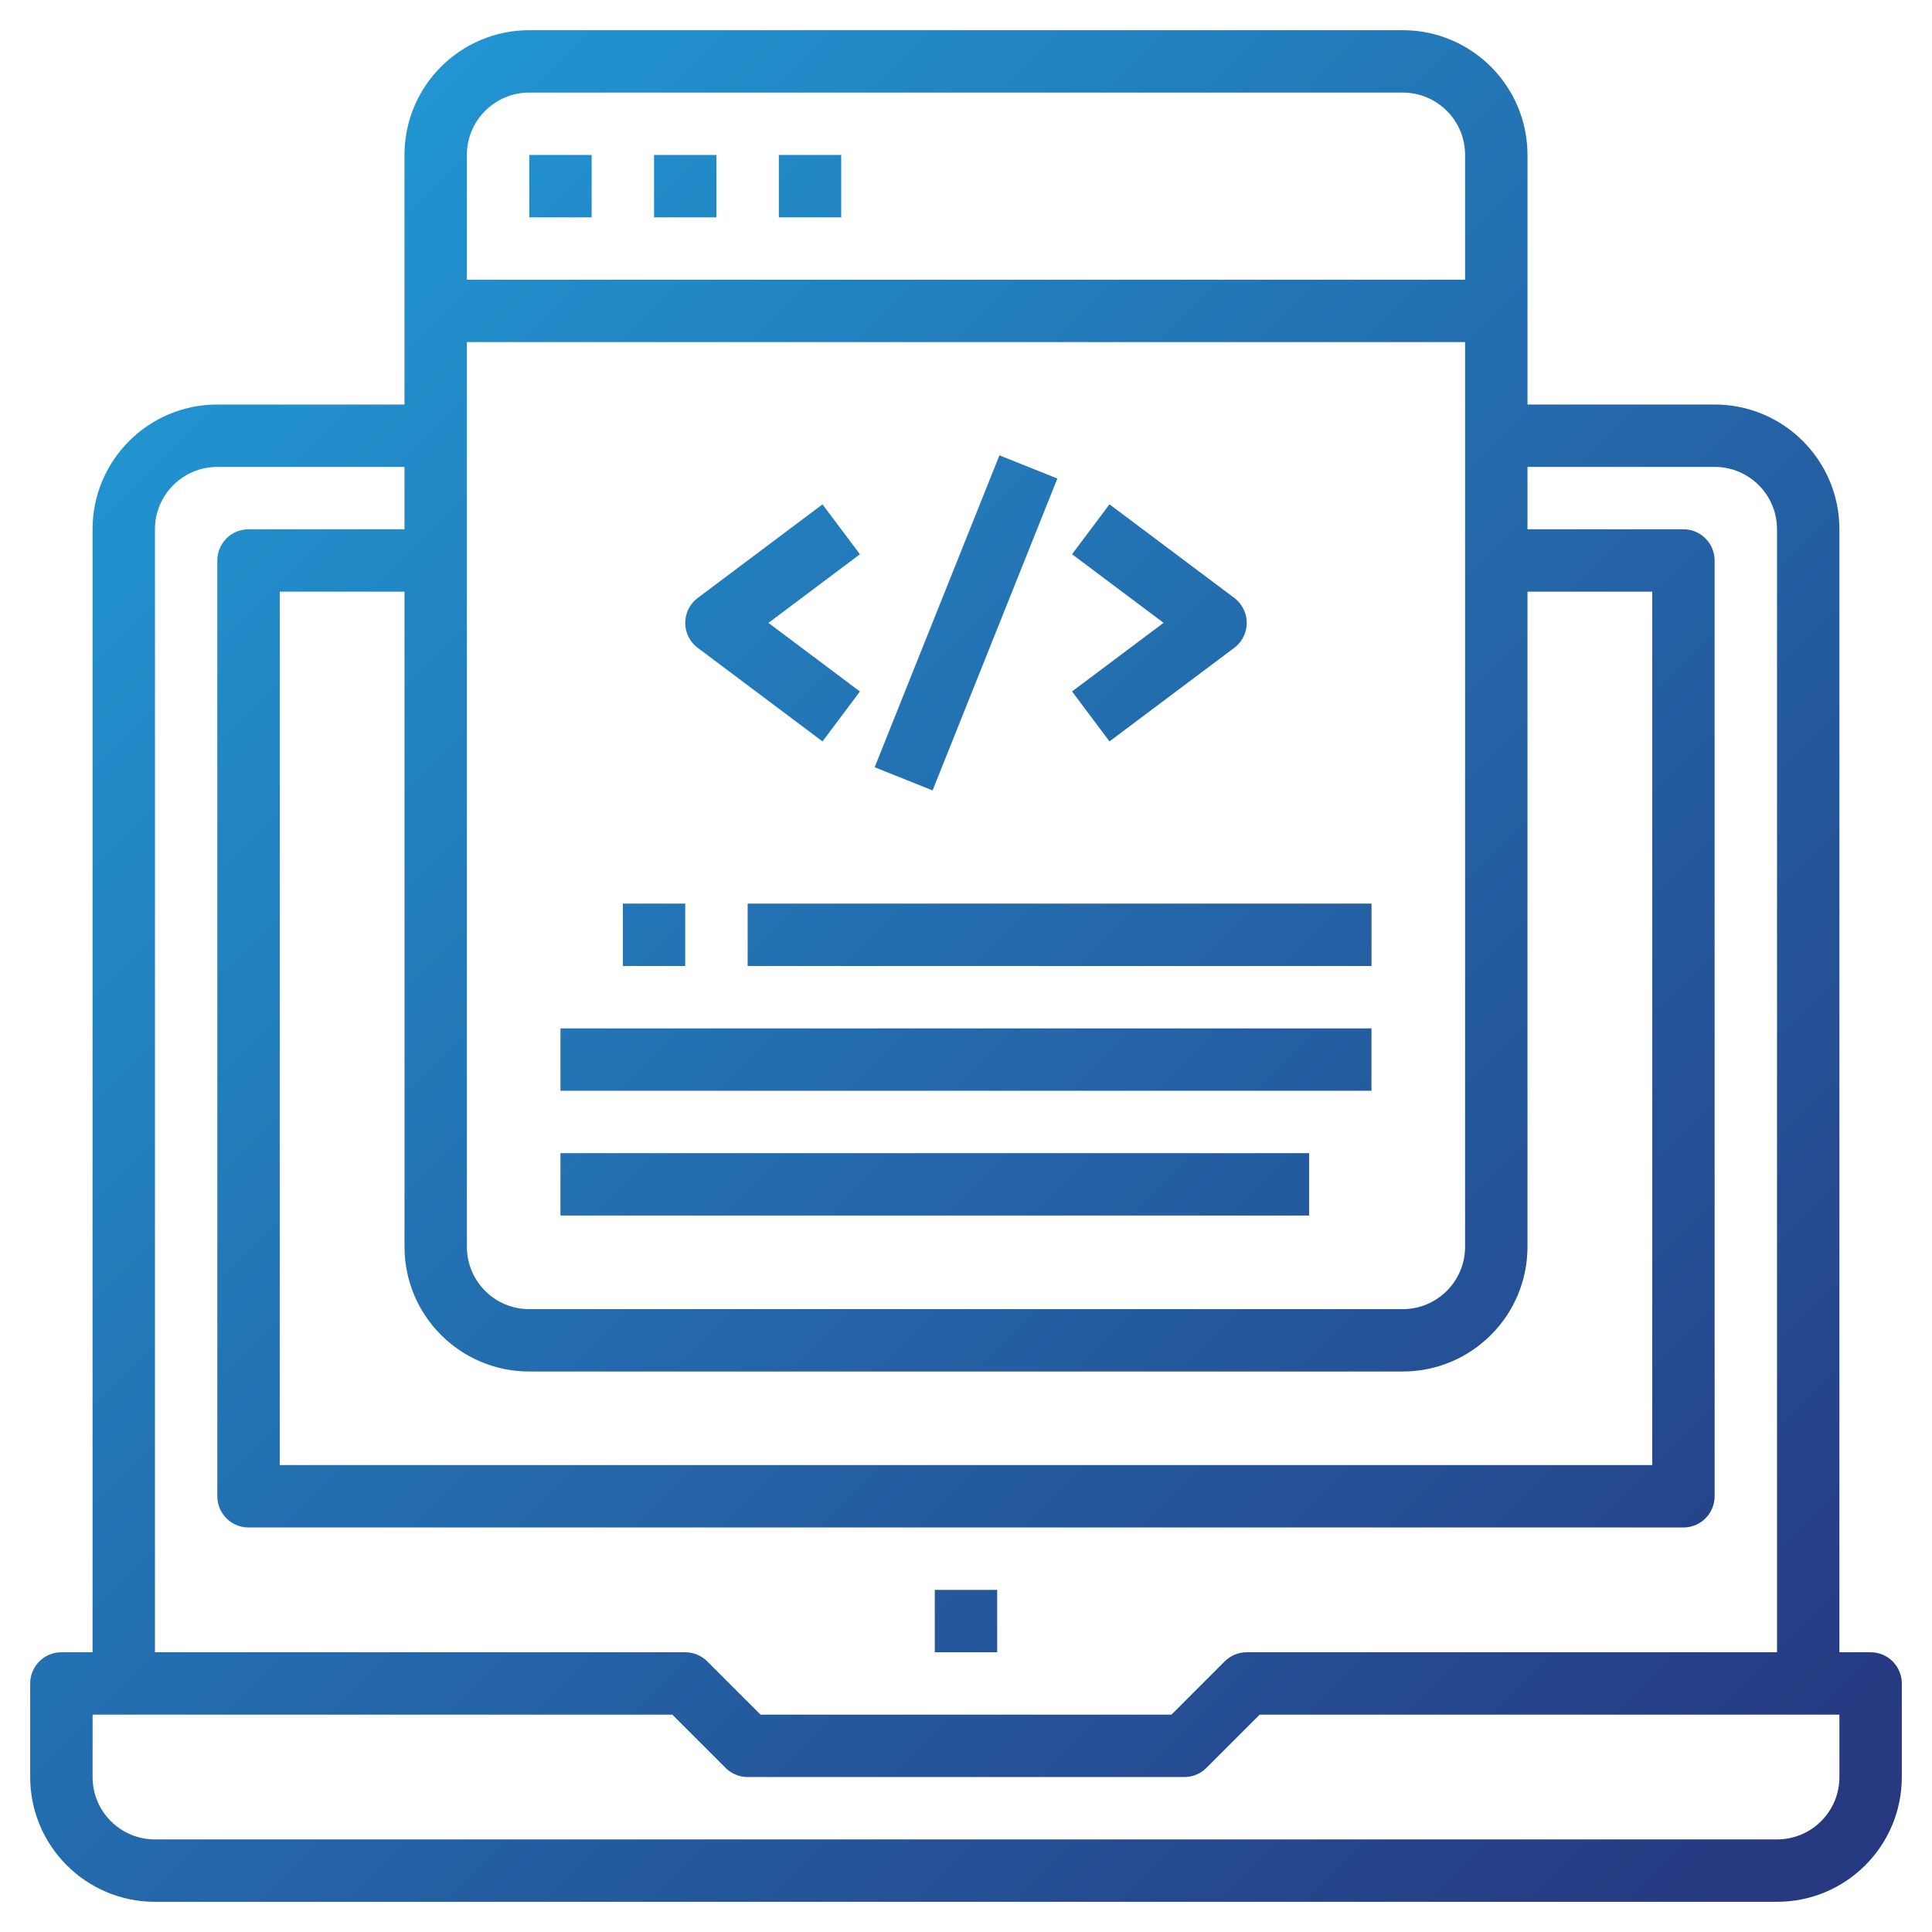 <?xml version="1.0" encoding="utf-8"?>
<!-- Generator: Adobe Illustrator 16.0.0, SVG Export Plug-In . SVG Version: 6.00 Build 0)  -->
<!DOCTYPE svg PUBLIC "-//W3C//DTD SVG 1.1//EN" "http://www.w3.org/Graphics/SVG/1.1/DTD/svg11.dtd">
<svg version="1.1" id="Layer_1" xmlns="http://www.w3.org/2000/svg" xmlns:xlink="http://www.w3.org/1999/xlink" x="0px" y="0px"
	 width="64px" height="64px" viewBox="0 0 64 64" enable-background="new 0 0 64 64" xml:space="preserve">
<g>
	<linearGradient id="SVGID_1_" gradientUnits="userSpaceOnUse" x1="-4.138" y1="17.562" x2="49.012" y2="70.712">
		<stop  offset="0" style="stop-color:#2198D4"/>
		<stop  offset="1" style="stop-color:#263981"/>
	</linearGradient>
	<rect x="30.966" y="52.667" fill="url(#SVGID_1_)" width="2.067" height="2.067"/>
	<linearGradient id="SVGID_2_" gradientUnits="userSpaceOnUse" x1="3.546" y1="9.746" x2="56.732" y2="62.932">
		<stop  offset="0" style="stop-color:#2198D4"/>
		<stop  offset="1" style="stop-color:#263981"/>
	</linearGradient>
	<path fill="url(#SVGID_2_)" d="M61.966,54.733h-1.033v-37.2c0-2.283-1.851-4.133-4.133-4.133h-6.2V5.133
		C50.6,2.851,48.749,1,46.466,1H17.533c-2.283,0-4.134,1.851-4.134,4.133V13.4h-6.2c-2.282,0-4.133,1.851-4.133,4.133v37.2H2.033
		C1.462,54.733,1,55.196,1,55.767v3.1C1,61.149,2.851,63,5.133,63h53.733C61.149,63,63,61.149,63,58.867v-3.1
		C63,55.196,62.537,54.733,61.966,54.733z M15.466,5.133c0-1.141,0.926-2.066,2.067-2.066h28.933c1.142,0,2.067,0.925,2.067,2.066
		v4.133H15.466V5.133z M15.466,11.333h33.067V41.3c0,1.142-0.926,2.067-2.067,2.067H17.533c-1.142,0-2.067-0.925-2.067-2.067V11.333
		z M17.533,45.433h28.933c2.283,0,4.134-1.851,4.134-4.133V19.6h4.133v28.933H9.267V19.6h4.133v21.7
		C13.399,43.583,15.25,45.433,17.533,45.433z M5.133,17.533c0-1.141,0.926-2.066,2.066-2.066h6.2v2.066H8.232
		c-0.57,0-1.033,0.463-1.033,1.034v31c0,0.57,0.463,1.033,1.033,1.033h47.534c0.57,0,1.033-0.463,1.033-1.033v-31
		c0-0.571-0.463-1.034-1.033-1.034H50.6v-2.066h6.2c1.142,0,2.066,0.925,2.066,2.066v37.2H41.3c-0.274,0-0.537,0.108-0.73,0.302
		L38.806,56.8H25.194l-1.765-1.765c-0.193-0.193-0.456-0.302-0.73-0.302H5.133V17.533z M60.933,58.867
		c0,1.142-0.925,2.066-2.066,2.066H5.133c-1.142,0-2.066-0.925-2.066-2.066V56.8h19.205l1.764,1.764
		c0.194,0.194,0.457,0.303,0.731,0.303h14.466c0.274,0,0.537-0.109,0.731-0.303l1.764-1.764h19.205V58.867z"/>
	<linearGradient id="SVGID_3_" gradientUnits="userSpaceOnUse" x1="5.19" y1="8.291" x2="58.218" y2="61.319">
		<stop  offset="0" style="stop-color:#2198D4"/>
		<stop  offset="1" style="stop-color:#263981"/>
	</linearGradient>
	<rect x="18.566" y="34.067" fill="url(#SVGID_3_)" width="26.866" height="2.066"/>
	<linearGradient id="SVGID_4_" gradientUnits="userSpaceOnUse" x1="2.619" y1="10.887" x2="55.647" y2="63.915">
		<stop  offset="0" style="stop-color:#2198D4"/>
		<stop  offset="1" style="stop-color:#263981"/>
	</linearGradient>
	<rect x="18.566" y="38.2" fill="url(#SVGID_4_)" width="24.8" height="2.066"/>
	<linearGradient id="SVGID_5_" gradientUnits="userSpaceOnUse" x1="8.794" y1="4.661" x2="61.823" y2="57.69">
		<stop  offset="0" style="stop-color:#2198D4"/>
		<stop  offset="1" style="stop-color:#263981"/>
	</linearGradient>
	<rect x="24.767" y="29.933" fill="url(#SVGID_5_)" width="20.666" height="2.067"/>
	<linearGradient id="SVGID_6_" gradientUnits="userSpaceOnUse" x1="12.851" y1="0.451" x2="65.982" y2="53.582">
		<stop  offset="0" style="stop-color:#2198D4"/>
		<stop  offset="1" style="stop-color:#263981"/>
	</linearGradient>
	<rect x="17.533" y="5.133" fill="url(#SVGID_6_)" width="2.066" height="2.067"/>
	<linearGradient id="SVGID_7_" gradientUnits="userSpaceOnUse" x1="14.906" y1="-1.627" x2="68.073" y2="51.541">
		<stop  offset="0" style="stop-color:#2198D4"/>
		<stop  offset="1" style="stop-color:#263981"/>
	</linearGradient>
	<rect x="21.666" y="5.133" fill="url(#SVGID_7_)" width="2.066" height="2.067"/>
	<linearGradient id="SVGID_8_" gradientUnits="userSpaceOnUse" x1="16.97" y1="-3.697" x2="70.119" y2="49.453">
		<stop  offset="0" style="stop-color:#2198D4"/>
		<stop  offset="1" style="stop-color:#263981"/>
	</linearGradient>
	<rect x="25.8" y="5.133" fill="url(#SVGID_8_)" width="2.066" height="2.067"/>
	<linearGradient id="SVGID_9_" gradientUnits="userSpaceOnUse" x1="2.03" y1="11.331" x2="55.197" y2="64.498">
		<stop  offset="0" style="stop-color:#2198D4"/>
		<stop  offset="1" style="stop-color:#263981"/>
	</linearGradient>
	<rect x="20.633" y="29.933" fill="url(#SVGID_9_)" width="2.066" height="2.067"/>
	<linearGradient id="SVGID_10_" gradientUnits="userSpaceOnUse" x1="9.702" y1="3.614" x2="62.878" y2="56.789">
		<stop  offset="0" style="stop-color:#2198D4"/>
		<stop  offset="1" style="stop-color:#263981"/>
	</linearGradient>
	<path fill="url(#SVGID_10_)" d="M23.113,21.46l4.133,3.1l1.24-1.653l-3.031-2.273l3.031-2.273l-1.24-1.653l-4.133,3.1
		c-0.457,0.342-0.55,0.99-0.207,1.447C22.965,21.332,23.034,21.401,23.113,21.46z"/>
	<linearGradient id="SVGID_11_" gradientUnits="userSpaceOnUse" x1="14.952" y1="-1.691" x2="68.128" y2="51.485">
		<stop  offset="0" style="stop-color:#2198D4"/>
		<stop  offset="1" style="stop-color:#263981"/>
	</linearGradient>
	<path fill="url(#SVGID_11_)" d="M36.753,24.56l4.134-3.1c0.456-0.342,0.549-0.99,0.206-1.447c-0.059-0.078-0.128-0.148-0.206-0.207
		l-4.134-3.1l-1.24,1.653l3.031,2.273l-3.031,2.273L36.753,24.56z"/>
	<linearGradient id="SVGID_12_" gradientUnits="userSpaceOnUse" x1="12.236" y1="0.869" x2="65.661" y2="54.294">
		<stop  offset="0" style="stop-color:#2198D4"/>
		<stop  offset="1" style="stop-color:#263981"/>
	</linearGradient>
	<polygon fill="url(#SVGID_12_)" points="35.027,15.851 33.108,15.083 28.974,25.416 30.893,26.184 	"/>
</g>
</svg>

